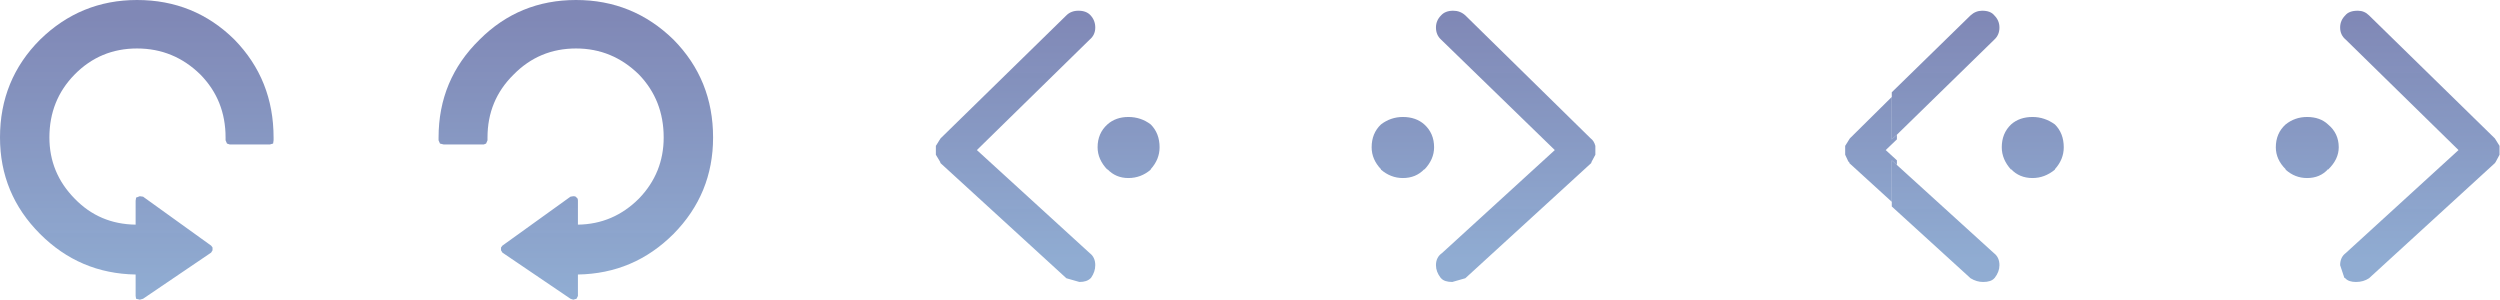<?xml version="1.0" encoding="UTF-8" standalone="no"?>
<svg xmlns:xlink="http://www.w3.org/1999/xlink" height="32.15px" width="268.2px" xmlns="http://www.w3.org/2000/svg">
  <g transform="matrix(1.0, 0.0, 0.0, 1.0, 481.5, -0.25)">
    <path d="M-213.85 15.1 L-213.35 15.9 -213.35 16.05 -213.35 16.75 -213.35 16.85 -213.75 17.6 -213.85 17.75 -227.35 30.1 Q-227.95 30.5 -228.75 30.5 -229.55 30.5 -229.9 30.1 L-230.0 30.05 -230.45 28.7 Q-230.45 27.85 -229.85 27.4 L-217.75 16.35 -229.85 4.5 Q-230.45 4.0 -230.45 3.2 -230.45 2.45 -229.9 1.9 -229.5 1.4 -228.55 1.4 -227.85 1.4 -227.35 1.9 L-213.85 15.1 M-231.75 13.6 Q-230.6 14.55 -230.6 16.05 -230.6 17.35 -231.75 18.45 L-231.75 18.4 Q-232.6 19.35 -234.0 19.35 -235.3 19.35 -236.3 18.45 L-236.3 18.4 Q-237.35 17.35 -237.35 16.05 -237.35 14.55 -236.3 13.6 -235.3 12.8 -234.0 12.8 -232.6 12.8 -231.75 13.6" fill="url(#gradient0)" fill-rule="evenodd" stroke="none"/>
    <path d="M-278.55 10.65 L-278.55 10.15 -270.1 1.9 Q-269.55 1.4 -268.85 1.4 -267.95 1.4 -267.55 1.9 -267.0 2.45 -267.0 3.2 -267.0 4.0 -267.55 4.5 L-278.0 14.7 -278.55 15.2 -278.55 10.65 M-265.75 13.6 Q-264.85 12.8 -263.45 12.8 -262.15 12.8 -261.05 13.6 -260.1 14.55 -260.1 16.05 -260.1 17.35 -261.05 18.4 L-261.05 18.45 Q-262.15 19.35 -263.45 19.35 -264.85 19.35 -265.75 18.4 L-265.75 18.45 Q-266.75 17.35 -266.75 16.05 -266.75 14.55 -265.75 13.6 M-278.0 17.95 L-267.6 27.4 Q-267.0 27.85 -267.0 28.7 -267.0 29.4 -267.5 30.05 L-267.55 30.1 Q-267.9 30.5 -268.75 30.5 -269.45 30.5 -270.1 30.1 L-278.55 22.4 -278.55 21.9 -278.55 17.45 -278.0 17.95" fill="url(#gradient1)" fill-rule="evenodd" stroke="none"/>
    <path d="M-278.55 10.65 L-278.55 15.2 -278.0 14.7 -278.0 15.2 -279.2 16.35 -278.0 17.45 -278.0 17.95 -278.55 17.45 -278.55 21.9 -283.1 17.75 Q-283.1 17.6 -283.2 17.6 L-283.55 16.85 -283.55 16.75 -283.55 16.05 -283.55 15.9 -283.05 15.1 -278.55 10.65" fill="url(#gradient2)" fill-rule="evenodd" stroke="none"/>
    <path d="M-310.85 15.1 Q-310.5 15.35 -310.35 15.9 L-310.35 16.05 -310.35 16.75 -310.35 16.85 -310.75 17.6 -310.8 17.75 -324.3 30.1 -325.7 30.5 Q-326.55 30.5 -326.9 30.1 L-326.95 30.05 Q-327.45 29.4 -327.45 28.7 -327.45 27.85 -326.8 27.4 L-314.7 16.35 -326.9 4.5 Q-327.45 4.0 -327.45 3.2 -327.45 2.45 -326.9 1.9 -326.45 1.4 -325.6 1.4 -324.85 1.4 -324.3 1.9 L-310.85 15.1 M-328.7 13.6 Q-327.65 14.55 -327.65 16.05 -327.65 17.35 -328.7 18.45 L-328.7 18.4 Q-329.6 19.35 -331.0 19.35 -332.3 19.35 -333.35 18.45 L-333.35 18.4 Q-334.35 17.35 -334.35 16.05 -334.35 14.55 -333.35 13.6 -332.3 12.8 -331.0 12.8 -329.6 12.8 -328.7 13.6" fill="url(#gradient3)" fill-rule="evenodd" stroke="none"/>
    <path d="M-362.7 13.6 Q-361.8 12.8 -360.45 12.8 -359.1 12.8 -358.05 13.6 -357.1 14.55 -357.1 16.05 -357.1 17.35 -358.05 18.4 L-358.05 18.45 Q-359.1 19.35 -360.45 19.35 -361.8 19.35 -362.7 18.4 L-362.7 18.45 Q-363.75 17.35 -363.75 16.05 -363.75 14.55 -362.7 13.6 M-380.6 15.1 L-367.1 1.9 Q-366.6 1.4 -365.8 1.4 -364.95 1.4 -364.5 1.9 -364.0 2.45 -364.0 3.2 -364.0 4.0 -364.6 4.5 L-376.7 16.35 -364.6 27.4 Q-364.0 27.85 -364.0 28.7 -364.0 29.4 -364.45 30.05 L-364.5 30.1 Q-364.9 30.5 -365.7 30.5 L-367.1 30.1 -380.6 17.75 -380.65 17.6 -381.1 16.85 -381.1 16.75 -381.1 16.05 -381.1 15.9 -380.6 15.1" fill="url(#gradient4)" fill-rule="evenodd" stroke="none"/>
    <path d="M-426.4 8.25 Q-429.2 11.0 -429.2 15.0 L-429.2 15.3 -429.35 15.65 -429.6 15.75 -433.9 15.75 -434.3 15.65 -434.45 15.3 -434.45 15.0 Q-434.45 8.8 -430.05 4.5 -425.8 0.25 -419.7 0.25 -413.6 0.25 -409.25 4.5 -405.0 8.8 -405.0 15.0 -405.0 21.05 -409.25 25.35 -413.5 29.6 -419.5 29.7 L-419.5 32.0 -419.65 32.3 -420.0 32.4 -420.3 32.3 -427.6 27.35 -427.75 27.1 -427.75 26.8 -427.6 26.6 -420.3 21.35 -420.0 21.3 Q-419.7 21.3 -419.65 21.45 -419.5 21.5 -419.5 21.8 L-419.5 24.35 Q-415.7 24.3 -412.95 21.55 -410.3 18.8 -410.3 15.0 -410.3 11.0 -412.95 8.25 -415.8 5.45 -419.7 5.45 -423.65 5.45 -426.4 8.25" fill="url(#gradient5)" fill-rule="evenodd" stroke="none"/>
    <path d="M-460.0 8.25 Q-462.85 5.45 -466.8 5.45 -470.75 5.45 -473.5 8.25 -476.2 11.0 -476.2 15.0 -476.2 18.8 -473.5 21.55 -470.85 24.3 -466.95 24.35 L-466.95 21.8 -466.9 21.45 -466.5 21.3 -466.15 21.35 -458.85 26.6 -458.7 26.8 -458.7 27.1 -458.85 27.35 -466.15 32.3 -466.5 32.4 -466.9 32.3 -466.95 32.0 -466.95 29.7 Q-472.95 29.6 -477.2 25.35 -481.5 21.05 -481.5 15.0 -481.5 8.8 -477.2 4.5 -472.85 0.25 -466.8 0.25 -460.65 0.25 -456.35 4.5 -452.15 8.8 -452.15 15.0 L-452.15 15.3 -452.2 15.65 -452.55 15.75 -456.85 15.75 -457.15 15.65 -457.3 15.3 -457.3 15.0 Q-457.3 11.0 -460.0 8.25" fill="url(#gradient6)" fill-rule="evenodd" stroke="none"/>
  </g>
  <defs>
    <linearGradient gradientTransform="matrix(0.0, -0.016, 0.057, 0.0, -260.2, 15.15)" gradientUnits="userSpaceOnUse" id="gradient0" spreadMethod="pad" x1="-819.2" x2="819.2">
      <stop offset="0.0" stop-color="#799bc9" stop-opacity="0.827"/>
      <stop offset="0.992" stop-color="#646ea6" stop-opacity="0.82"/>
    </linearGradient>
    <linearGradient gradientTransform="matrix(0.0, -0.016, 0.057, 0.0, -237.25, 15.15)" gradientUnits="userSpaceOnUse" id="gradient1" spreadMethod="pad" x1="-819.2" x2="819.2">
      <stop offset="0.0" stop-color="#799bc9" stop-opacity="0.827"/>
      <stop offset="0.992" stop-color="#646ea6" stop-opacity="0.82"/>
    </linearGradient>
    <linearGradient gradientTransform="matrix(0.0, -0.016, 0.057, 0.0, -236.75, 15.15)" gradientUnits="userSpaceOnUse" id="gradient2" spreadMethod="pad" x1="-819.2" x2="819.2">
      <stop offset="0.0" stop-color="#799bc9" stop-opacity="0.827"/>
      <stop offset="0.992" stop-color="#646ea6" stop-opacity="0.82"/>
    </linearGradient>
    <linearGradient gradientTransform="matrix(0.0, -0.016, 0.057, 0.0, -357.15, 15.15)" gradientUnits="userSpaceOnUse" id="gradient3" spreadMethod="pad" x1="-819.2" x2="819.2">
      <stop offset="0.0" stop-color="#799bc9" stop-opacity="0.827"/>
      <stop offset="0.992" stop-color="#646ea6" stop-opacity="0.82"/>
    </linearGradient>
    <linearGradient gradientTransform="matrix(0.0, -0.016, 0.057, 0.0, -334.2, 15.15)" gradientUnits="userSpaceOnUse" id="gradient4" spreadMethod="pad" x1="-819.2" x2="819.2">
      <stop offset="0.0" stop-color="#799bc9" stop-opacity="0.827"/>
      <stop offset="0.992" stop-color="#646ea6" stop-opacity="0.82"/>
    </linearGradient>
    <linearGradient gradientTransform="matrix(0.0, -0.018, -0.018, 0.0, -419.7, 16.8)" gradientUnits="userSpaceOnUse" id="gradient5" spreadMethod="pad" x1="-819.2" x2="819.2">
      <stop offset="0.0" stop-color="#799bc9" stop-opacity="0.827"/>
      <stop offset="0.992" stop-color="#646ea6" stop-opacity="0.82"/>
    </linearGradient>
    <linearGradient gradientTransform="matrix(0.0, -0.018, 0.018, 0.0, -466.75, 16.8)" gradientUnits="userSpaceOnUse" id="gradient6" spreadMethod="pad" x1="-819.2" x2="819.2">
      <stop offset="0.0" stop-color="#799bc9" stop-opacity="0.827"/>
      <stop offset="0.992" stop-color="#646ea6" stop-opacity="0.82"/>
    </linearGradient>
  </defs>
</svg>
